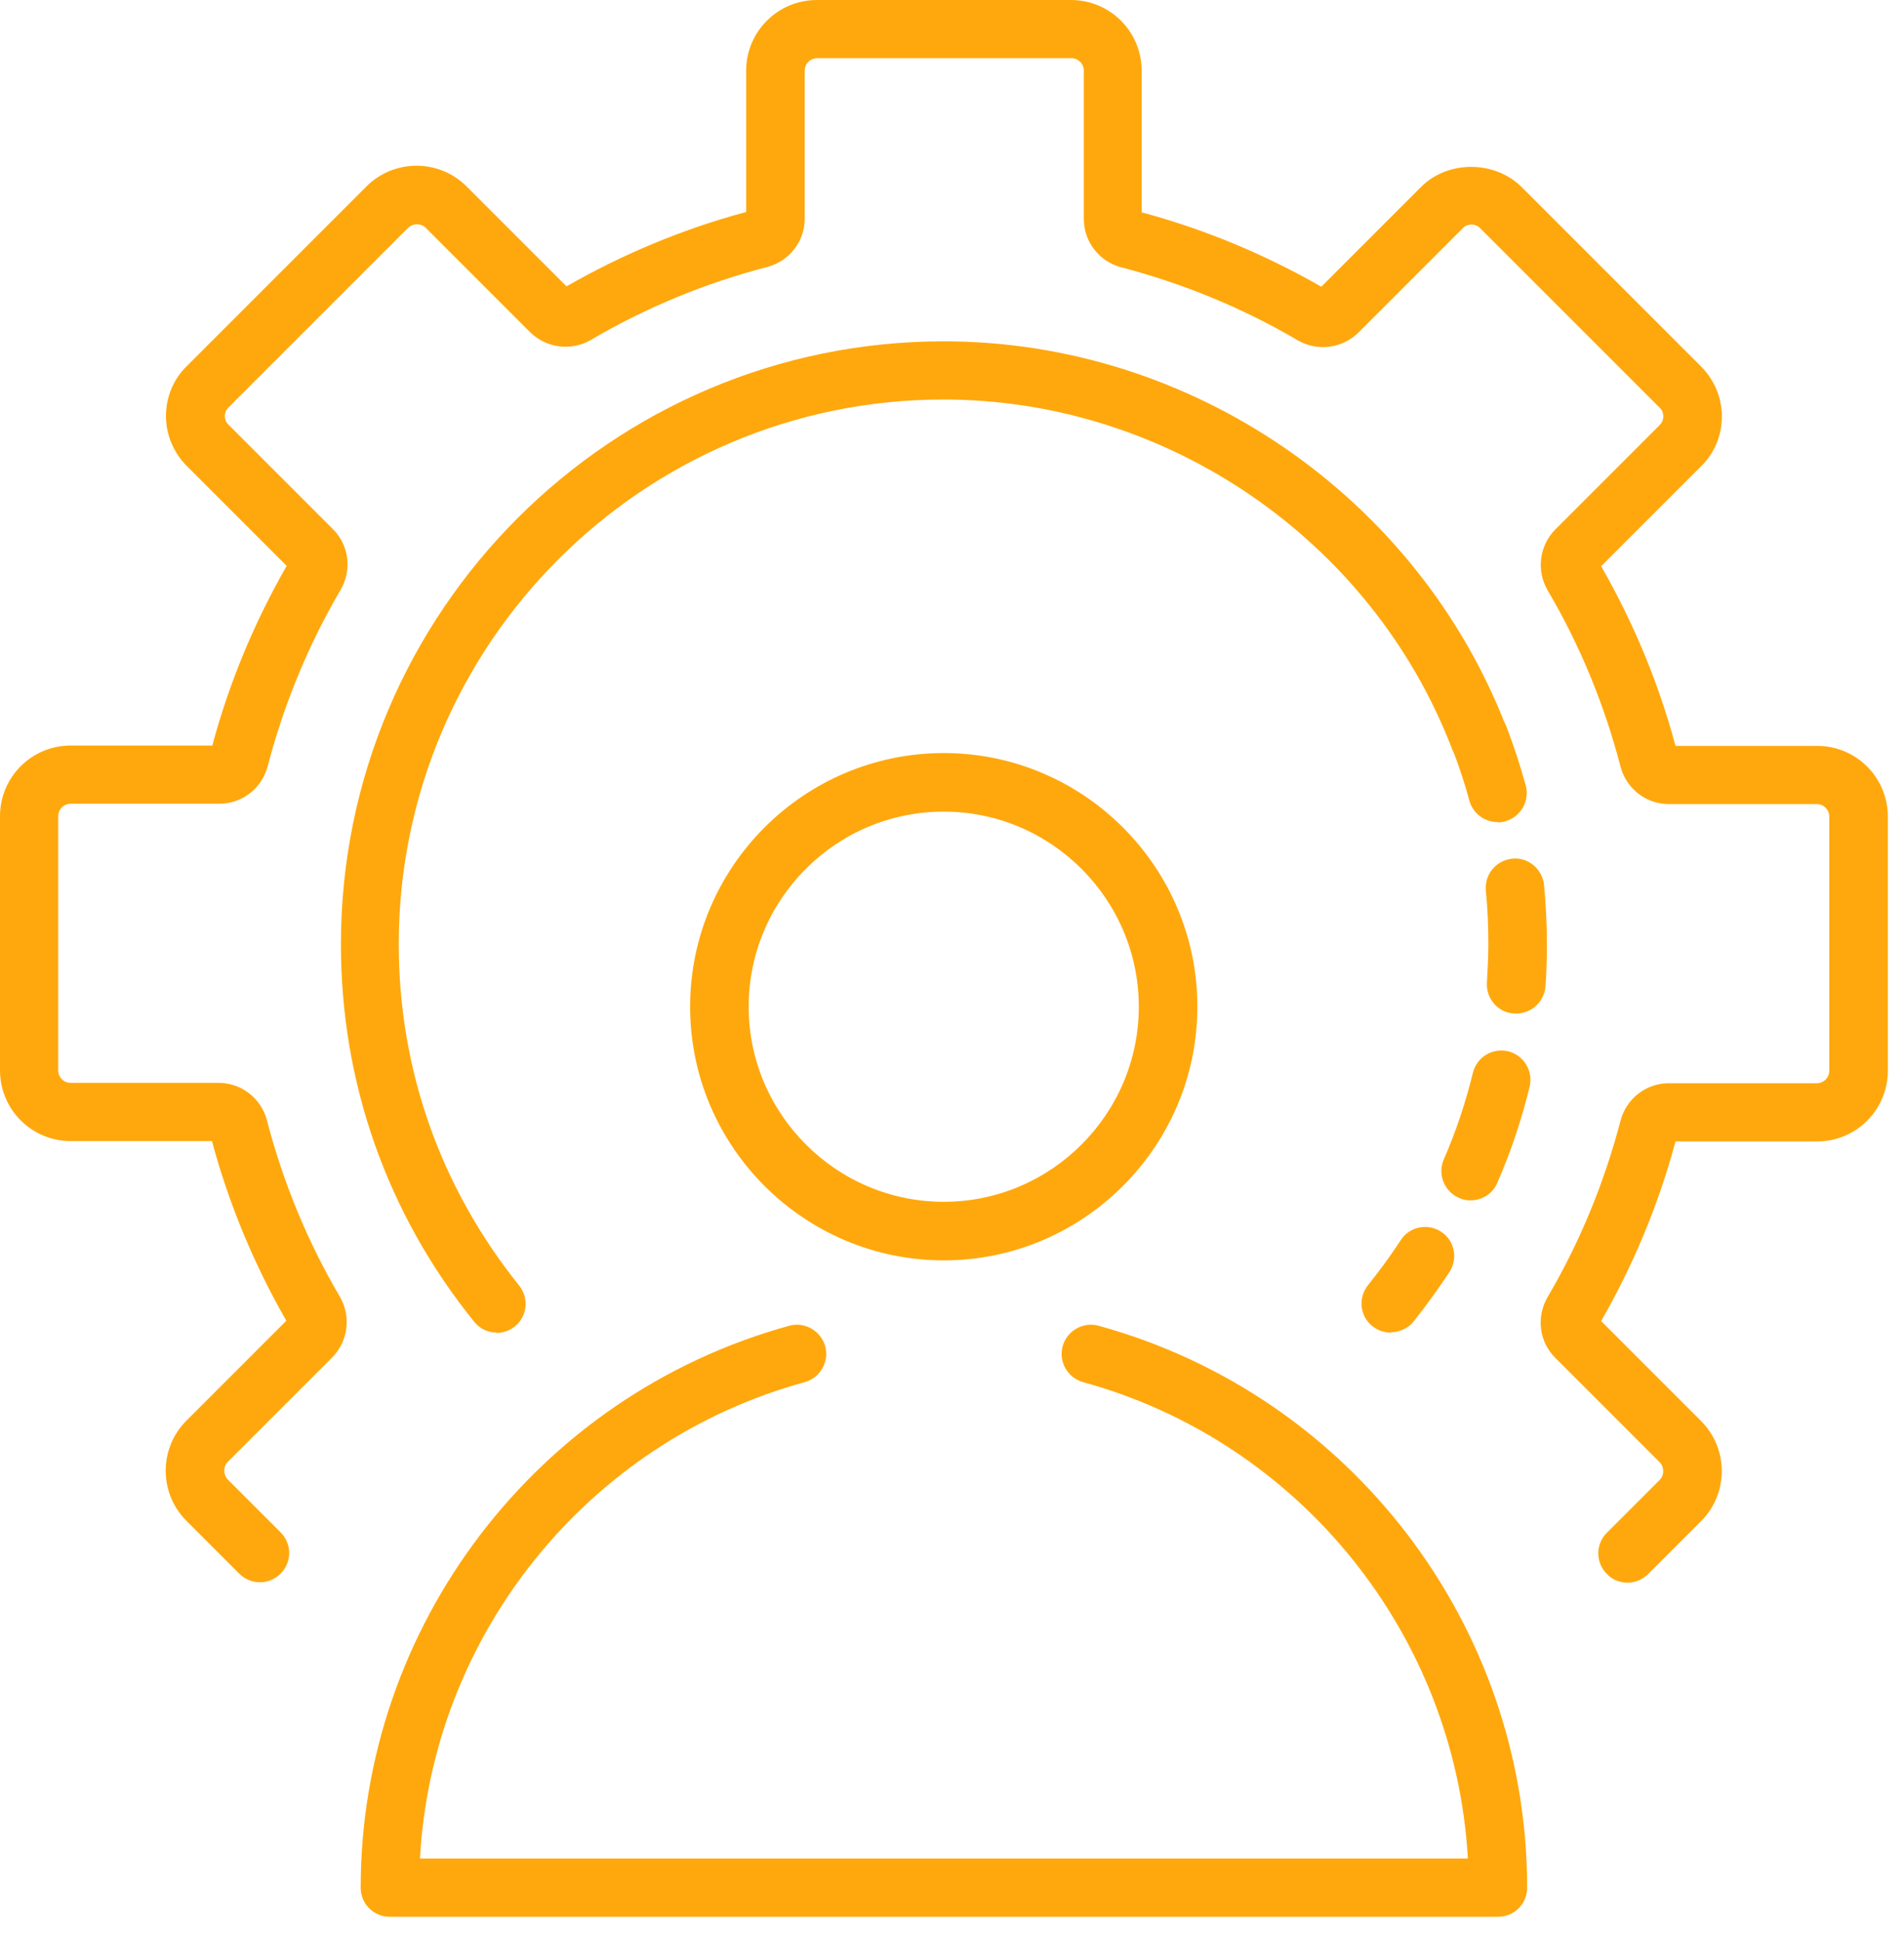 <svg width="53" height="54" viewBox="0 0 53 54" fill="none" xmlns="http://www.w3.org/2000/svg">
<g clip-path="url(#clip0_4559_494)">
<path d="M13.83 37.09C13.59 37.09 13.36 36.99 13.2 36.79C10.77 33.78 9.49 30.14 9.49 26.28C9.49 17.02 17.02 9.5 26.27 9.5C33.16 9.5 39.45 13.82 41.93 20.24C42.09 20.66 41.88 21.13 41.46 21.29C41.04 21.45 40.57 21.24 40.41 20.82C38.17 15.02 32.48 11.12 26.26 11.12C17.9 11.12 11.1 17.92 11.1 26.28C11.1 29.77 12.26 33.05 14.45 35.78C14.73 36.13 14.68 36.64 14.33 36.92C14.18 37.04 14 37.1 13.82 37.1L13.83 37.09Z" fill="#FFA80D"/>
<path d="M38.71 37.09C38.53 37.09 38.35 37.03 38.2 36.91C37.85 36.63 37.8 36.12 38.08 35.77C38.4 35.37 38.71 34.95 38.99 34.52C39.23 34.14 39.74 34.04 40.11 34.28C40.49 34.52 40.59 35.03 40.35 35.4C40.04 35.87 39.7 36.34 39.35 36.78C39.19 36.98 38.95 37.08 38.72 37.08L38.71 37.09Z" fill="#FFA80D"/>
<path d="M40.93 33.41C40.82 33.41 40.71 33.39 40.61 33.34C40.2 33.16 40.01 32.68 40.19 32.27C40.53 31.49 40.8 30.68 41 29.86C41.11 29.42 41.54 29.16 41.98 29.26C42.42 29.37 42.68 29.81 42.58 30.24C42.36 31.15 42.06 32.05 41.68 32.92C41.55 33.23 41.25 33.41 40.93 33.41ZM42.2 28.21C42.2 28.21 42.16 28.21 42.14 28.21C41.69 28.18 41.36 27.79 41.39 27.34C41.41 26.99 41.43 26.63 41.43 26.27C41.43 25.78 41.41 25.28 41.36 24.79C41.32 24.34 41.64 23.95 42.09 23.9C42.53 23.85 42.93 24.18 42.98 24.63C43.03 25.17 43.06 25.72 43.06 26.27C43.06 26.67 43.05 27.06 43.02 27.45C42.99 27.88 42.63 28.21 42.21 28.21H42.2Z" fill="#FFA80D"/>
<path d="M41.68 22.88C41.32 22.88 41 22.64 40.9 22.28C40.77 21.79 40.6 21.29 40.42 20.82C40.26 20.4 40.47 19.93 40.89 19.77C41.31 19.61 41.78 19.82 41.94 20.24C42.14 20.77 42.32 21.31 42.47 21.86C42.59 22.29 42.33 22.74 41.9 22.86C41.83 22.88 41.76 22.89 41.69 22.89L41.68 22.88Z" fill="#FFA80D"/>
<path d="M45.3 44.05C45.09 44.05 44.88 43.97 44.73 43.81C44.41 43.49 44.41 42.98 44.73 42.66L46.2 41.19C46.33 41.06 46.33 40.84 46.2 40.7L43.29 37.79C42.84 37.34 42.76 36.65 43.08 36.1C43.98 34.57 44.66 32.91 45.11 31.19C45.27 30.58 45.82 30.15 46.45 30.15H50.57C50.76 30.15 50.92 30 50.92 29.8V22.73C50.92 22.54 50.77 22.38 50.57 22.38H46.45C45.82 22.38 45.27 21.95 45.11 21.34C44.66 19.61 43.98 17.96 43.08 16.43C42.76 15.88 42.85 15.19 43.29 14.74L46.2 11.83C46.29 11.74 46.3 11.64 46.3 11.59C46.3 11.54 46.29 11.43 46.2 11.35L41.2 6.35C41.11 6.26 41.01 6.25 40.96 6.25C40.91 6.25 40.8 6.26 40.72 6.35L37.81 9.26C37.36 9.7 36.67 9.79 36.12 9.47C34.59 8.57 32.93 7.89 31.21 7.44C30.6 7.28 30.17 6.73 30.17 6.1V1.97C30.17 1.78 30.02 1.62 29.82 1.62H22.75C22.56 1.62 22.4 1.77 22.4 1.97V6.09C22.4 6.72 21.97 7.27 21.36 7.43C19.63 7.88 17.98 8.56 16.45 9.46C15.9 9.78 15.21 9.69 14.76 9.25L11.85 6.34C11.72 6.21 11.5 6.21 11.36 6.34L6.36 11.34C6.27 11.43 6.26 11.53 6.26 11.58C6.26 11.63 6.27 11.74 6.36 11.82L9.27 14.73C9.72 15.18 9.8 15.87 9.48 16.42C8.58 17.95 7.9 19.61 7.45 21.33C7.29 21.94 6.74 22.37 6.11 22.37H1.97C1.78 22.37 1.62 22.52 1.62 22.72V29.79C1.62 29.98 1.77 30.14 1.97 30.14H6.09C6.72 30.14 7.27 30.57 7.43 31.18C7.88 32.91 8.56 34.56 9.46 36.09C9.78 36.64 9.69 37.33 9.25 37.78L6.34 40.69C6.21 40.82 6.21 41.04 6.34 41.18L7.81 42.65C8.13 42.97 8.13 43.48 7.81 43.8C7.49 44.12 6.98 44.12 6.66 43.8L5.19 42.33C4.42 41.56 4.42 40.31 5.19 39.54L7.97 36.76C7.07 35.19 6.37 33.51 5.9 31.76H1.97C0.88 31.76 0 30.88 0 29.79V22.72C0 21.63 0.88 20.75 1.97 20.75H5.91C6.38 19 7.08 17.32 7.98 15.75L5.2 12.97C4.83 12.6 4.62 12.1 4.62 11.58C4.62 11.06 4.82 10.56 5.2 10.19L10.2 5.19C10.97 4.42 12.22 4.42 12.99 5.19L15.77 7.97C17.34 7.07 19.02 6.37 20.77 5.9V1.97C20.77 0.88 21.65 0 22.74 0H29.81C30.9 0 31.78 0.88 31.78 1.97V5.91C33.53 6.38 35.21 7.08 36.78 7.98L39.56 5.2C40.3 4.46 41.6 4.46 42.35 5.2L47.35 10.2C47.72 10.57 47.93 11.07 47.93 11.59C47.93 12.11 47.73 12.61 47.35 12.98L44.57 15.76C45.47 17.33 46.17 19.01 46.64 20.76H50.58C51.67 20.76 52.55 21.64 52.55 22.73V29.8C52.55 30.89 51.67 31.77 50.58 31.77H46.64C46.17 33.52 45.47 35.2 44.57 36.77L47.35 39.55C48.12 40.32 48.12 41.57 47.35 42.34L45.88 43.81C45.72 43.97 45.51 44.05 45.31 44.05H45.3Z" fill="#FFA80D"/>
<path d="M26.27 35.08C22.38 35.08 19.21 31.91 19.21 28.02C19.21 24.13 22.38 20.96 26.27 20.96C30.16 20.96 33.33 24.13 33.33 28.02C33.33 31.91 30.16 35.08 26.27 35.08ZM26.27 22.59C23.27 22.59 20.84 25.03 20.84 28.02C20.84 31.01 23.28 33.45 26.27 33.45C29.26 33.45 31.7 31.01 31.7 28.02C31.7 25.03 29.26 22.59 26.27 22.59Z" fill="#FFA80D"/>
<path d="M41.69 53.35H10.85C10.4 53.35 10.04 52.99 10.04 52.54C10.04 45.26 14.95 38.83 21.97 36.9C22.4 36.78 22.85 37.04 22.97 37.47C23.09 37.9 22.83 38.35 22.4 38.47C16.34 40.13 12.03 45.52 11.69 51.73H40.86C40.51 45.52 36.2 40.13 30.15 38.47C29.72 38.35 29.46 37.9 29.58 37.47C29.7 37.04 30.15 36.78 30.58 36.9C37.61 38.83 42.51 45.26 42.51 52.54C42.51 52.99 42.15 53.35 41.7 53.35H41.69Z" fill="#FFA80D"/>
</g>
<defs>
<clipPath id="clip0_4559_494">
<rect width="52.54" height="53.35" fill="white"/>
</clipPath>
</defs>
</svg>
